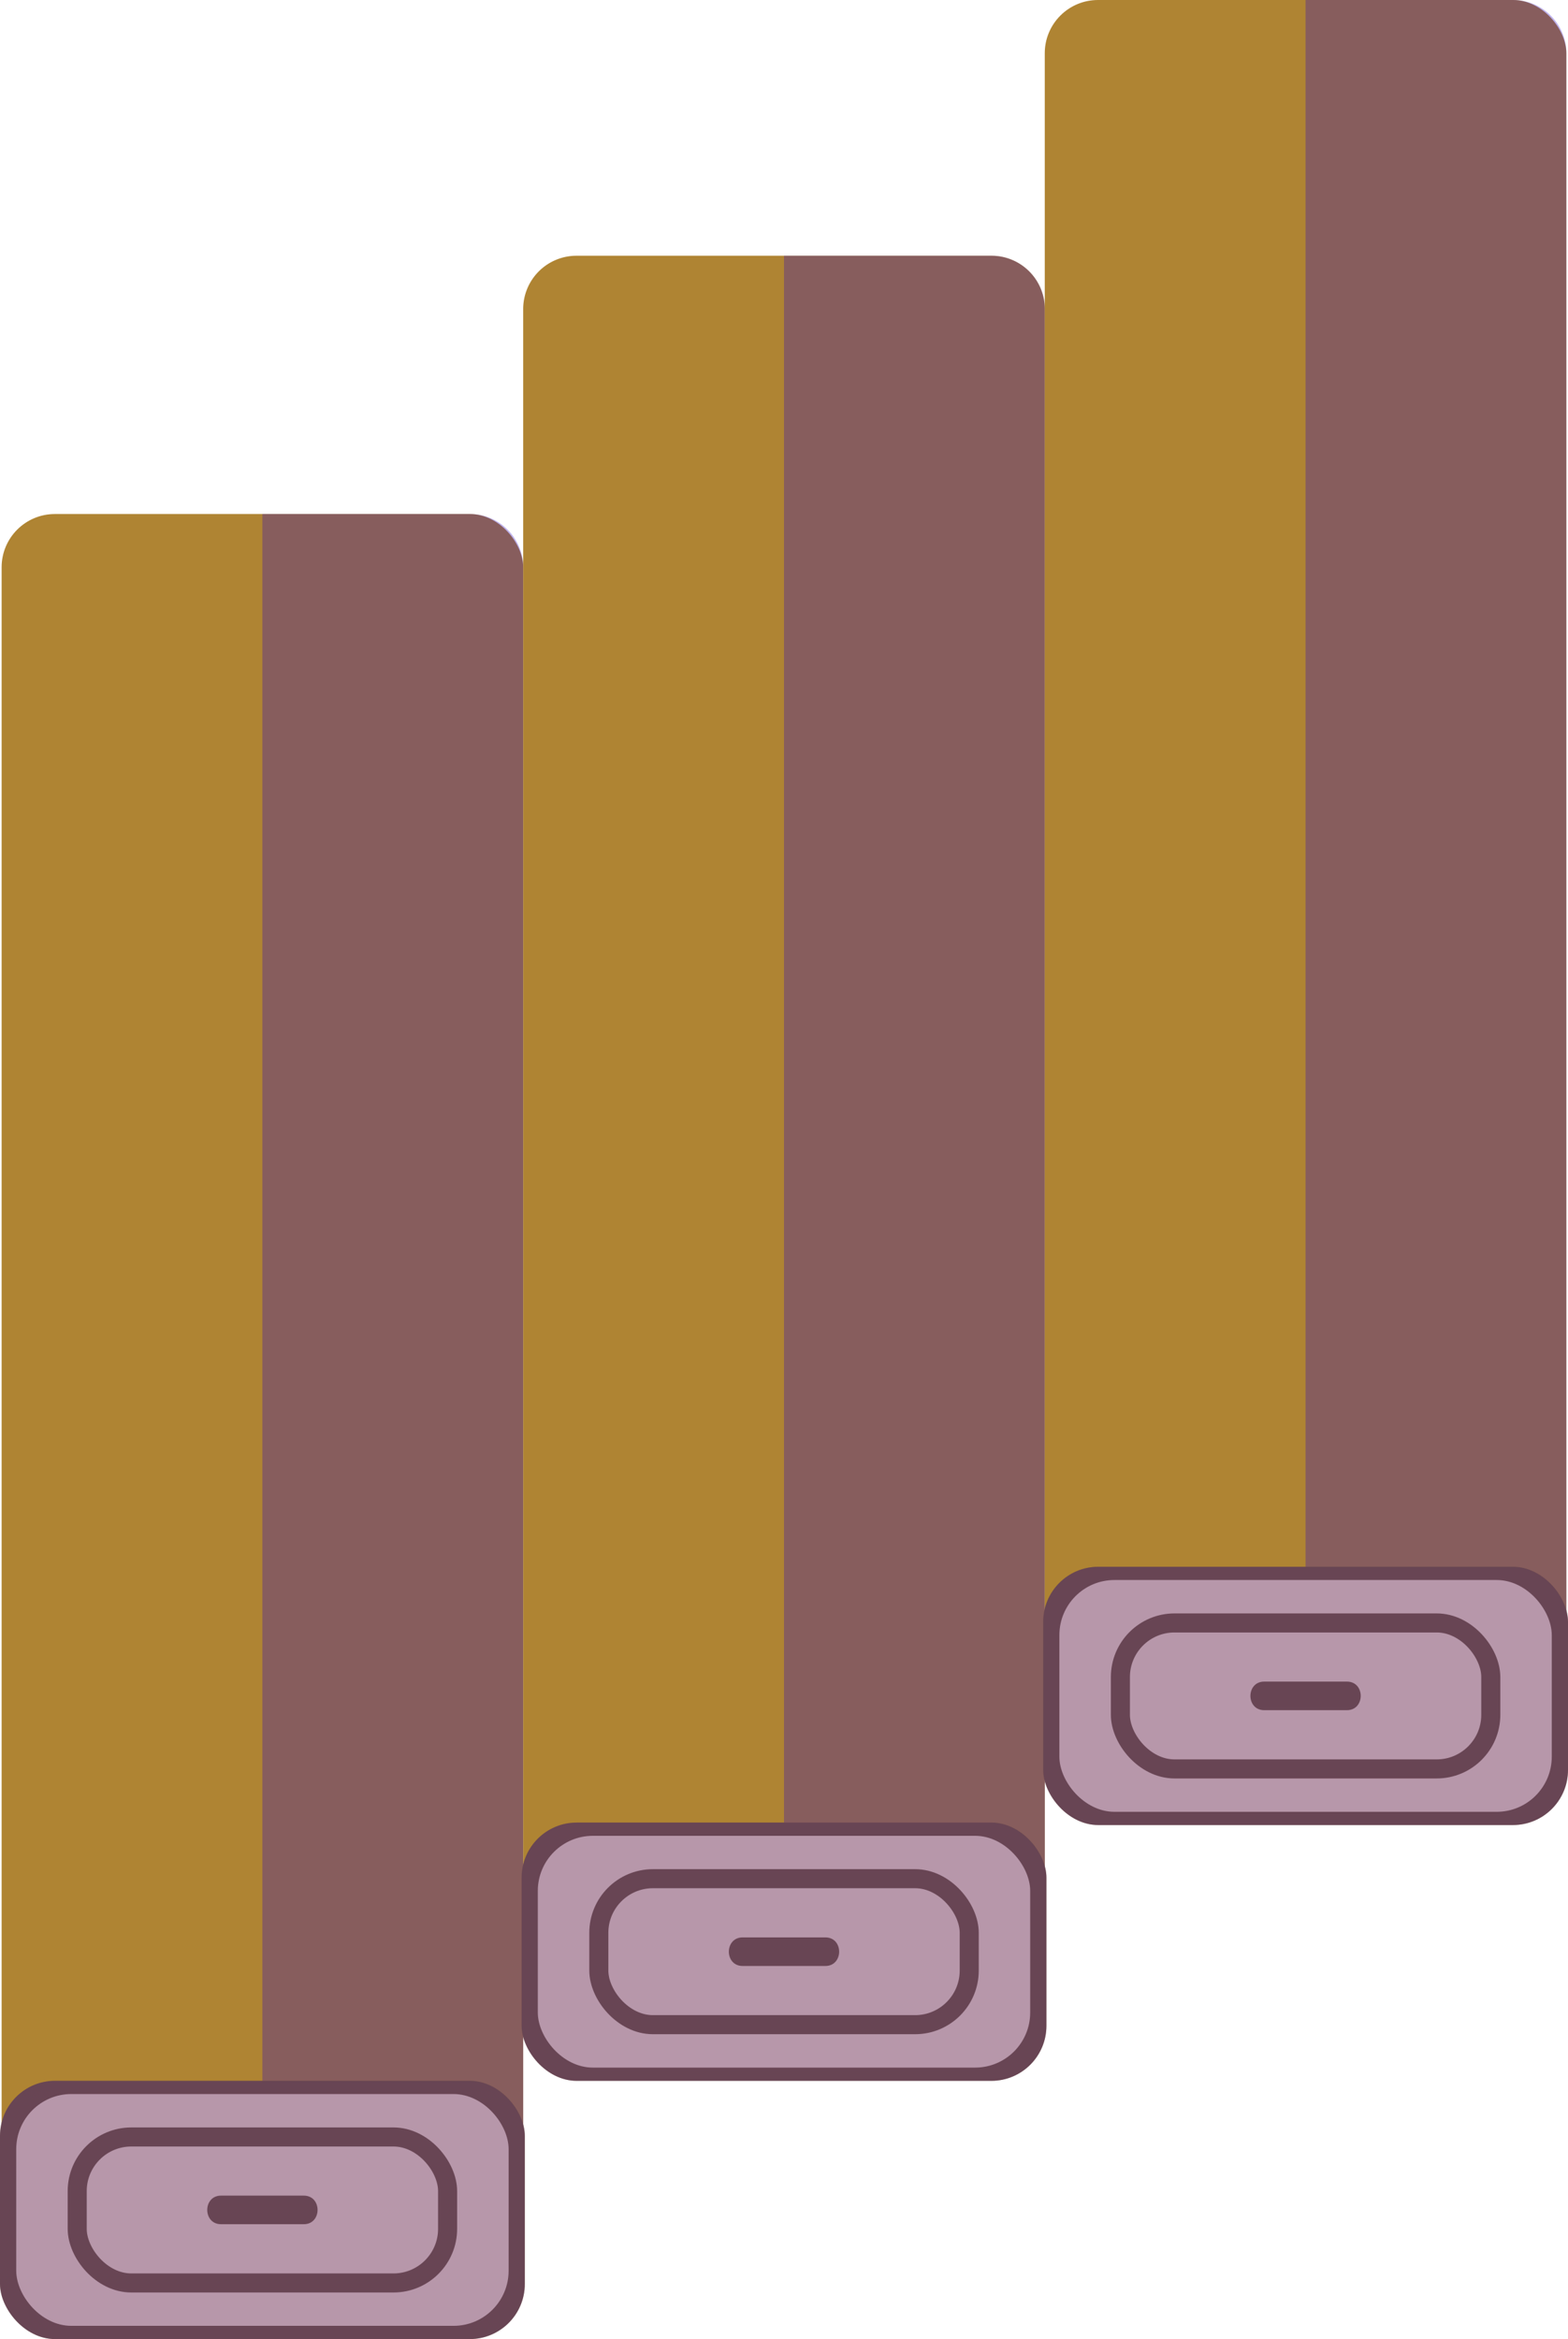 <svg id="StairsLeft" xmlns="http://www.w3.org/2000/svg" viewBox="0 0 329.22 490.95"><defs><style>.cls-1{fill:#af8433;}.cls-2{fill:#2800be;opacity:0.3;}.cls-3{fill:#836326;}.cls-4{fill:#f3d7a1;}.cls-5{fill:none;stroke:#836326;stroke-miterlimit:10;stroke-width:4px;}</style></defs><title>StairsSide</title><rect class="cls-1" x="0.34" y="107.89" width="109.51" height="352.48" rx="11.18"/><path class="cls-2" d="M3043.39,1928.38V2269h54.76V1939.56a11.19,11.19,0,0,0-11.18-11.18Z" transform="translate(-2988.3 -1820.49)"/><rect class="cls-3" x="2988.3" y="2257.23" width="110.19" height="54.21" rx="11.56" transform="translate(3098.49 2748.18) rotate(180)"/><rect class="cls-4" x="2991.7" y="2260.01" width="103.38" height="48.65" rx="11.56" transform="translate(3098.49 2748.18) rotate(180)"/><path class="cls-1" d="M3098.15,1885.35v330.13a11.18,11.18,0,0,0,11.18,11.17h87.16a11.18,11.18,0,0,0,11.18-11.17V1885.35a11.19,11.19,0,0,0-11.18-11.18h-87.16A11.19,11.19,0,0,0,3098.15,1885.35Z" transform="translate(-2988.3 -1820.49)"/><path class="cls-2" d="M3152.91,1874.17v340.64h54.76V1885.35a11.19,11.19,0,0,0-11.18-11.18Z" transform="translate(-2988.3 -1820.49)"/><rect class="cls-3" x="3097.81" y="2203.02" width="110.19" height="54.21" rx="11.56" transform="translate(3317.52 2639.77) rotate(180)"/><rect class="cls-4" x="3101.22" y="2205.8" width="103.38" height="48.65" rx="11.56" transform="translate(3317.52 2639.77) rotate(180)"/><rect class="cls-1" x="219.36" width="109.51" height="352.48" rx="11.18"/><path class="cls-2" d="M3262.42,1820.49v340.64h54.76V1831.67a11.19,11.19,0,0,0-11.18-11.18Z" transform="translate(-2988.3 -1820.49)"/><rect class="cls-3" x="3207.32" y="2149.34" width="110.19" height="54.21" rx="11.56" transform="translate(3536.54 2532.4) rotate(180)"/><rect class="cls-4" x="3210.73" y="2152.12" width="103.38" height="48.65" rx="11.56" transform="translate(3536.54 2532.4) rotate(180)"/><rect class="cls-5" x="3223.53" y="2161.12" width="77.77" height="30.64" rx="11.36" transform="translate(3536.54 2532.4) rotate(180)"/><path class="cls-3" d="M3271.1,2173.44h-17.36c-3.86,0-3.87,6,0,6h17.36c3.86,0,3.87-6,0-6Z" transform="translate(-2988.3 -1820.49)"/><rect class="cls-5" x="3114.02" y="2214.81" width="77.77" height="30.64" rx="11.36" transform="translate(3317.52 2639.77) rotate(180)"/><path class="cls-3" d="M3161.59,2227.13h-17.36c-3.86,0-3.87,6,0,6h17.36c3.86,0,3.87-6,0-6Z" transform="translate(-2988.3 -1820.49)"/><rect class="cls-5" x="3004.51" y="2269.01" width="77.77" height="30.64" rx="11.36" transform="translate(3098.49 2748.18) rotate(180)"/><path class="cls-3" d="M3052.08,2281.33h-17.37c-3.86,0-3.86,6,0,6h17.37c3.86,0,3.86-6,0-6Z" transform="translate(-2988.3 -1820.49)"/><rect class="cls-2" x="3207.32" y="2149.34" width="110.19" height="54.21" rx="11.56" transform="translate(3536.54 2532.4) rotate(180)"/><rect class="cls-2" x="3097.81" y="2203.02" width="110.19" height="54.21" rx="11.56" transform="translate(3317.52 2639.77) rotate(180)"/><rect class="cls-2" x="2988.3" y="2257.23" width="110.19" height="54.21" rx="11.56" transform="translate(3098.49 2748.18) rotate(180)"/></svg>